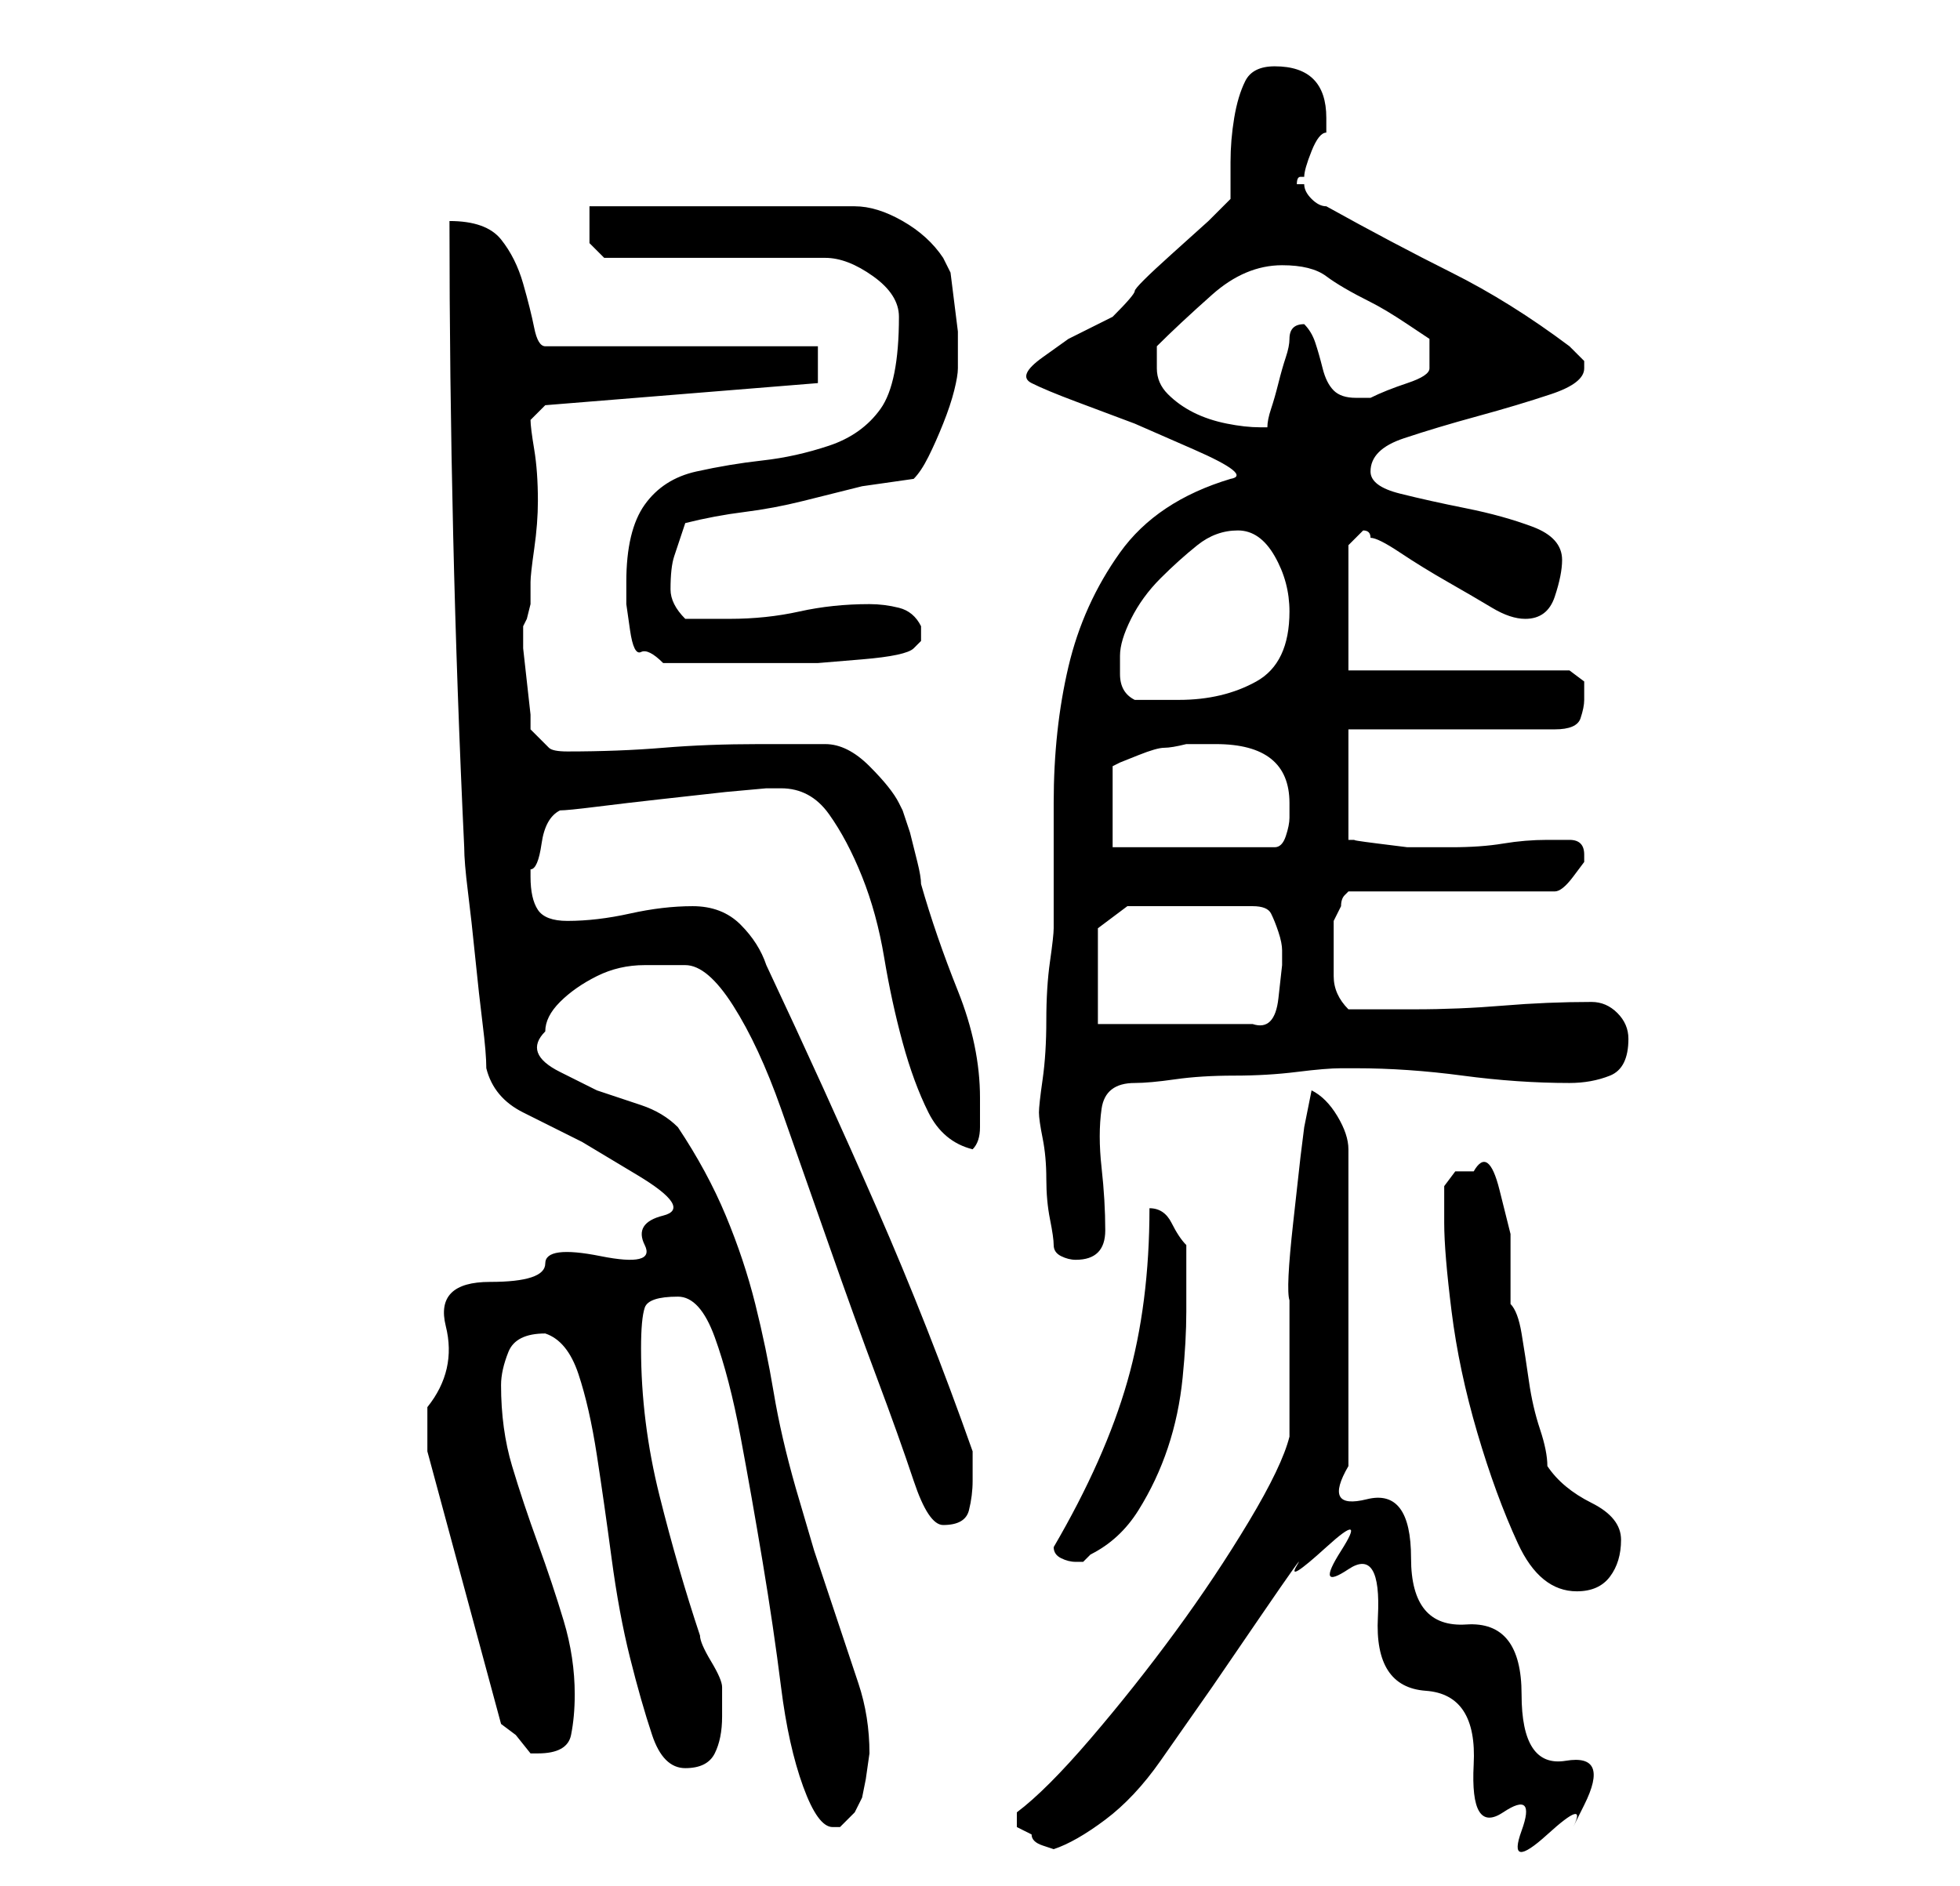 <?xml version="1.0" standalone="no"?>
<!DOCTYPE svg PUBLIC "-//W3C//DTD SVG 1.1//EN" "http://www.w3.org/Graphics/SVG/1.1/DTD/svg11.dtd" >
<svg xmlns="http://www.w3.org/2000/svg" xmlns:xlink="http://www.w3.org/1999/xlink" version="1.1" viewBox="-10 0 266 256">
   <path fill="currentColor"
d="M128 247v1l1 0.5l1 0.5q0 1 1.5 1.5l1.5 0.5q3 -1 7 -4t7.5 -8l7 -10t6.5 -9.5t5 -7t4 -2.5t2 0.5t1 2.5t4 6.5t6.5 10t6.5 10t4 6.5t2.5 2.5t3.5 0.5t3.5 -1t1.5 -3t-2.5 -6t-6 -9t-7.5 -9.5t-7.5 -9t-6 -8t-2.5 -4.5v-43q0 -2 -1.5 -4.5t-3.5 -3.5l-1 5l-0.5 4t-1 9
t-0.5 10.5v9.5v9q-1 4 -5.5 11.5t-10 15t-11.5 14.5t-10 10v1zM82 176q3 0 5 5.5t3.5 13.5t3 17t2.5 17t3 13.5t4 5.5h1l2 -2t1 -2l0.5 -2.5t0.5 -3.5q0 -5 -1.5 -9.5l-3 -9l-3 -9t-2.5 -8.5q-2 -7 -3 -13t-2.5 -12t-4 -12t-6.5 -12q-2 -2 -5 -3l-6 -2t-5 -2.5t-2 -5.5
q0 -2 2 -4t5 -3.5t6.5 -1.5h5.5q3 0 6.5 5.5t6.5 14t6.5 18.5t6.5 18t5 14t4 6q3 0 3.5 -2t0.5 -4v-1.5v-2.5q-6 -17 -13 -33t-15 -33q-1 -3 -3.5 -5.5t-6.5 -2.5t-8.5 1t-8.5 1q-3 0 -4 -1.5t-1 -4.5v-1q1 0 1.5 -3.5t2.5 -4.5q1 0 5 -0.5t8.5 -1l9 -1t5.5 -0.5h2
q4 0 6.5 3.5t4.5 8.5t3 11t2.5 11.5t3.5 9.5t6 5q1 -1 1 -3v-4q0 -7 -3 -14.5t-5 -14.5q0 -1 -0.5 -3l-1 -4t-1 -3l-0.5 -1q-1 -2 -4 -5t-6 -3h-4h-5q-7 0 -13 0.5t-13 0.5q-2 0 -2.5 -0.5l-2.5 -2.5v-2t-0.5 -4.5t-0.5 -4.5v-3l0.5 -1t0.5 -2v-2v-1q0 -1 0.5 -4.5t0.5 -6.5
q0 -4 -0.5 -7t-0.5 -4l2 -2l37 -3v-5h-37q-1 0 -1.5 -2.5t-1.5 -6t-3 -6t-7 -2.5q0 21 0.5 42.5t1.5 42.5q0 2 0.5 6t1 9t1 9t0.5 6q1 4 5 6l8 4t7.5 4.5t3.5 5.5t-2.5 4t-6 1.5t-7.5 1t-7.5 2.5t-6 6t-2.5 11v3.5v2.5l10 37l2 1.5t2 2.5h1v0q4 0 4.5 -2.5t0.5 -5.5
q0 -5 -1.5 -10t-3.5 -10.5t-3.5 -10.5t-1.5 -11q0 -2 1 -4.5t5 -2.5q3 1 4.5 5.5t2.5 11t2 14t2.5 13.5t3 10.5t4.5 4.5t4 -2t1 -5v-4q0 -1 -1.5 -3.5t-1.5 -3.5q-3 -9 -5.5 -19t-2.5 -20q0 -4 0.5 -5.5t4.5 -1.5zM186 166q0 4 1 12t3.5 16.5t5.5 15t8 6.5q3 0 4.5 -2
t1.5 -5t-4 -5t-6 -5q0 -2 -1 -5t-1.5 -6.5t-1 -6.5t-1.5 -4v-4v-5.5t-1.5 -6t-3.5 -2.5h-2.5t-1.5 2v5zM133 210q0 1 1 1.5t2 0.5h1l1 -1q4 -2 6.5 -6t4 -8.5t2 -9.5t0.5 -9v-5v-4q-1 -1 -2 -3t-3 -2v0q0 13 -3 23.5t-10 22.5zM133 169q0 1 1 1.5t2 0.5q4 0 4 -4t-0.5 -8.5
t0 -8t4.5 -3.5q2 0 5.5 -0.5t8 -0.5t8.5 -0.5t6 -0.5h2q7 0 14.5 1t14.5 1q3 0 5.5 -1t2.5 -5q0 -2 -1.5 -3.5t-3.5 -1.5q-6 0 -12 0.5t-12 0.5h-5h-4q-2 -2 -2 -4.5v-4.5v-3t1 -2q0 -1 0.5 -1.5l0.5 -0.5h28q1 0 2.5 -2l1.5 -2v-1q0 -2 -2 -2h-3q-3 0 -6 0.5t-7 0.5h-3h-3
t-4 -0.5t-3 -0.5h-1v-15h28q3 0 3.5 -1.5t0.5 -2.5v-2.5t-2 -1.5h-30v-17l0.5 -0.5l0.5 -0.5l1 -1v0q1 0 1 1q1 0 4 2t6.5 4t6 3.5t4.5 1.5q3 0 4 -3t1 -5q0 -3 -4 -4.5t-9 -2.5t-9 -2t-4 -3q0 -3 4.5 -4.5t10 -3t10 -3t4.5 -3.5v-0.5v-0.5l-0.5 -0.5l-1.5 -1.5
q-8 -6 -16 -10t-17 -9q-1 0 -2 -1t-1 -2h-1q0 -1 0.5 -1h0.5q0 -1 1 -3.5t2 -2.5v-2q0 -7 -7 -7q-3 0 -4 2t-1.5 5t-0.5 6v5l-3 3t-5 4.5t-5 5t-3 3.5l-2 1l-4 2t-3.5 2.5t-1.5 3.5q2 1 6 2.5l8 3t8 3.5t5 4q-10 3 -15 10t-7 15.5t-2 18.5v17q0 1 -0.5 4.5t-0.5 8t-0.5 8
t-0.5 4.5t0.5 3.5t0.5 5.5t0.5 5.5t0.5 3.5zM139 139v-13l4 -3h17q2 0 2.5 1t1 2.5t0.5 2.5v2t-0.5 4.5t-3.5 3.5h-21zM155 101q10 0 10 8v2q0 1 -0.5 2.5t-1.5 1.5h-22v-11l1 -0.5t2.5 -1t3.5 -1t3 -0.5h2h2zM142 89q0 -2 1.5 -5t4 -5.5t5 -4.5t5.5 -2t5 3.5t2 7.5
q0 7 -4.5 9.5t-10.5 2.5h-6q-2 -1 -2 -3.5v-2.5zM75 79v3t0.5 3.5t1.5 3t3 1.5h9h6h6t6 -0.5t7 -1.5l0.5 -0.5l0.5 -0.5v-1v-1q-1 -2 -3 -2.5t-4 -0.5q-5 0 -9.5 1t-9.5 1h-6q-1 -1 -1.5 -2t-0.5 -2q0 -3 0.5 -4.5l1.5 -4.5q4 -1 8 -1.5t8 -1.5l8 -2t7 -1q1 -1 2 -3t2 -4.5
t1.5 -4.5t0.5 -3v-2v-1v-2t-0.5 -4t-0.5 -4t-1 -2q-2 -3 -5.5 -5t-6.5 -2h-36v3v2l1.5 1.5l0.5 0.5h30q3 0 6.5 2.5t3.5 5.5q0 9 -2.5 12.5t-7 5t-9 2t-9 1.5t-7 4.5t-2.5 10.5zM147 50v-3q3 -3 7.5 -7t9.5 -4q4 0 6 1.5t6 3.5q2 1 5 3l3 2v4q0 1 -3 2t-5 2h-0.5h-1.5
q-2 0 -3 -1t-1.5 -3t-1 -3.5t-1.5 -2.5q-1 0 -1.5 0.5t-0.5 1.5t-0.5 2.5t-1 3.5t-1 3.5t-0.5 2.5h-1q-2 0 -4.5 -0.5t-4.5 -1.5t-3.5 -2.5t-1.5 -3.5z" />
</svg>
